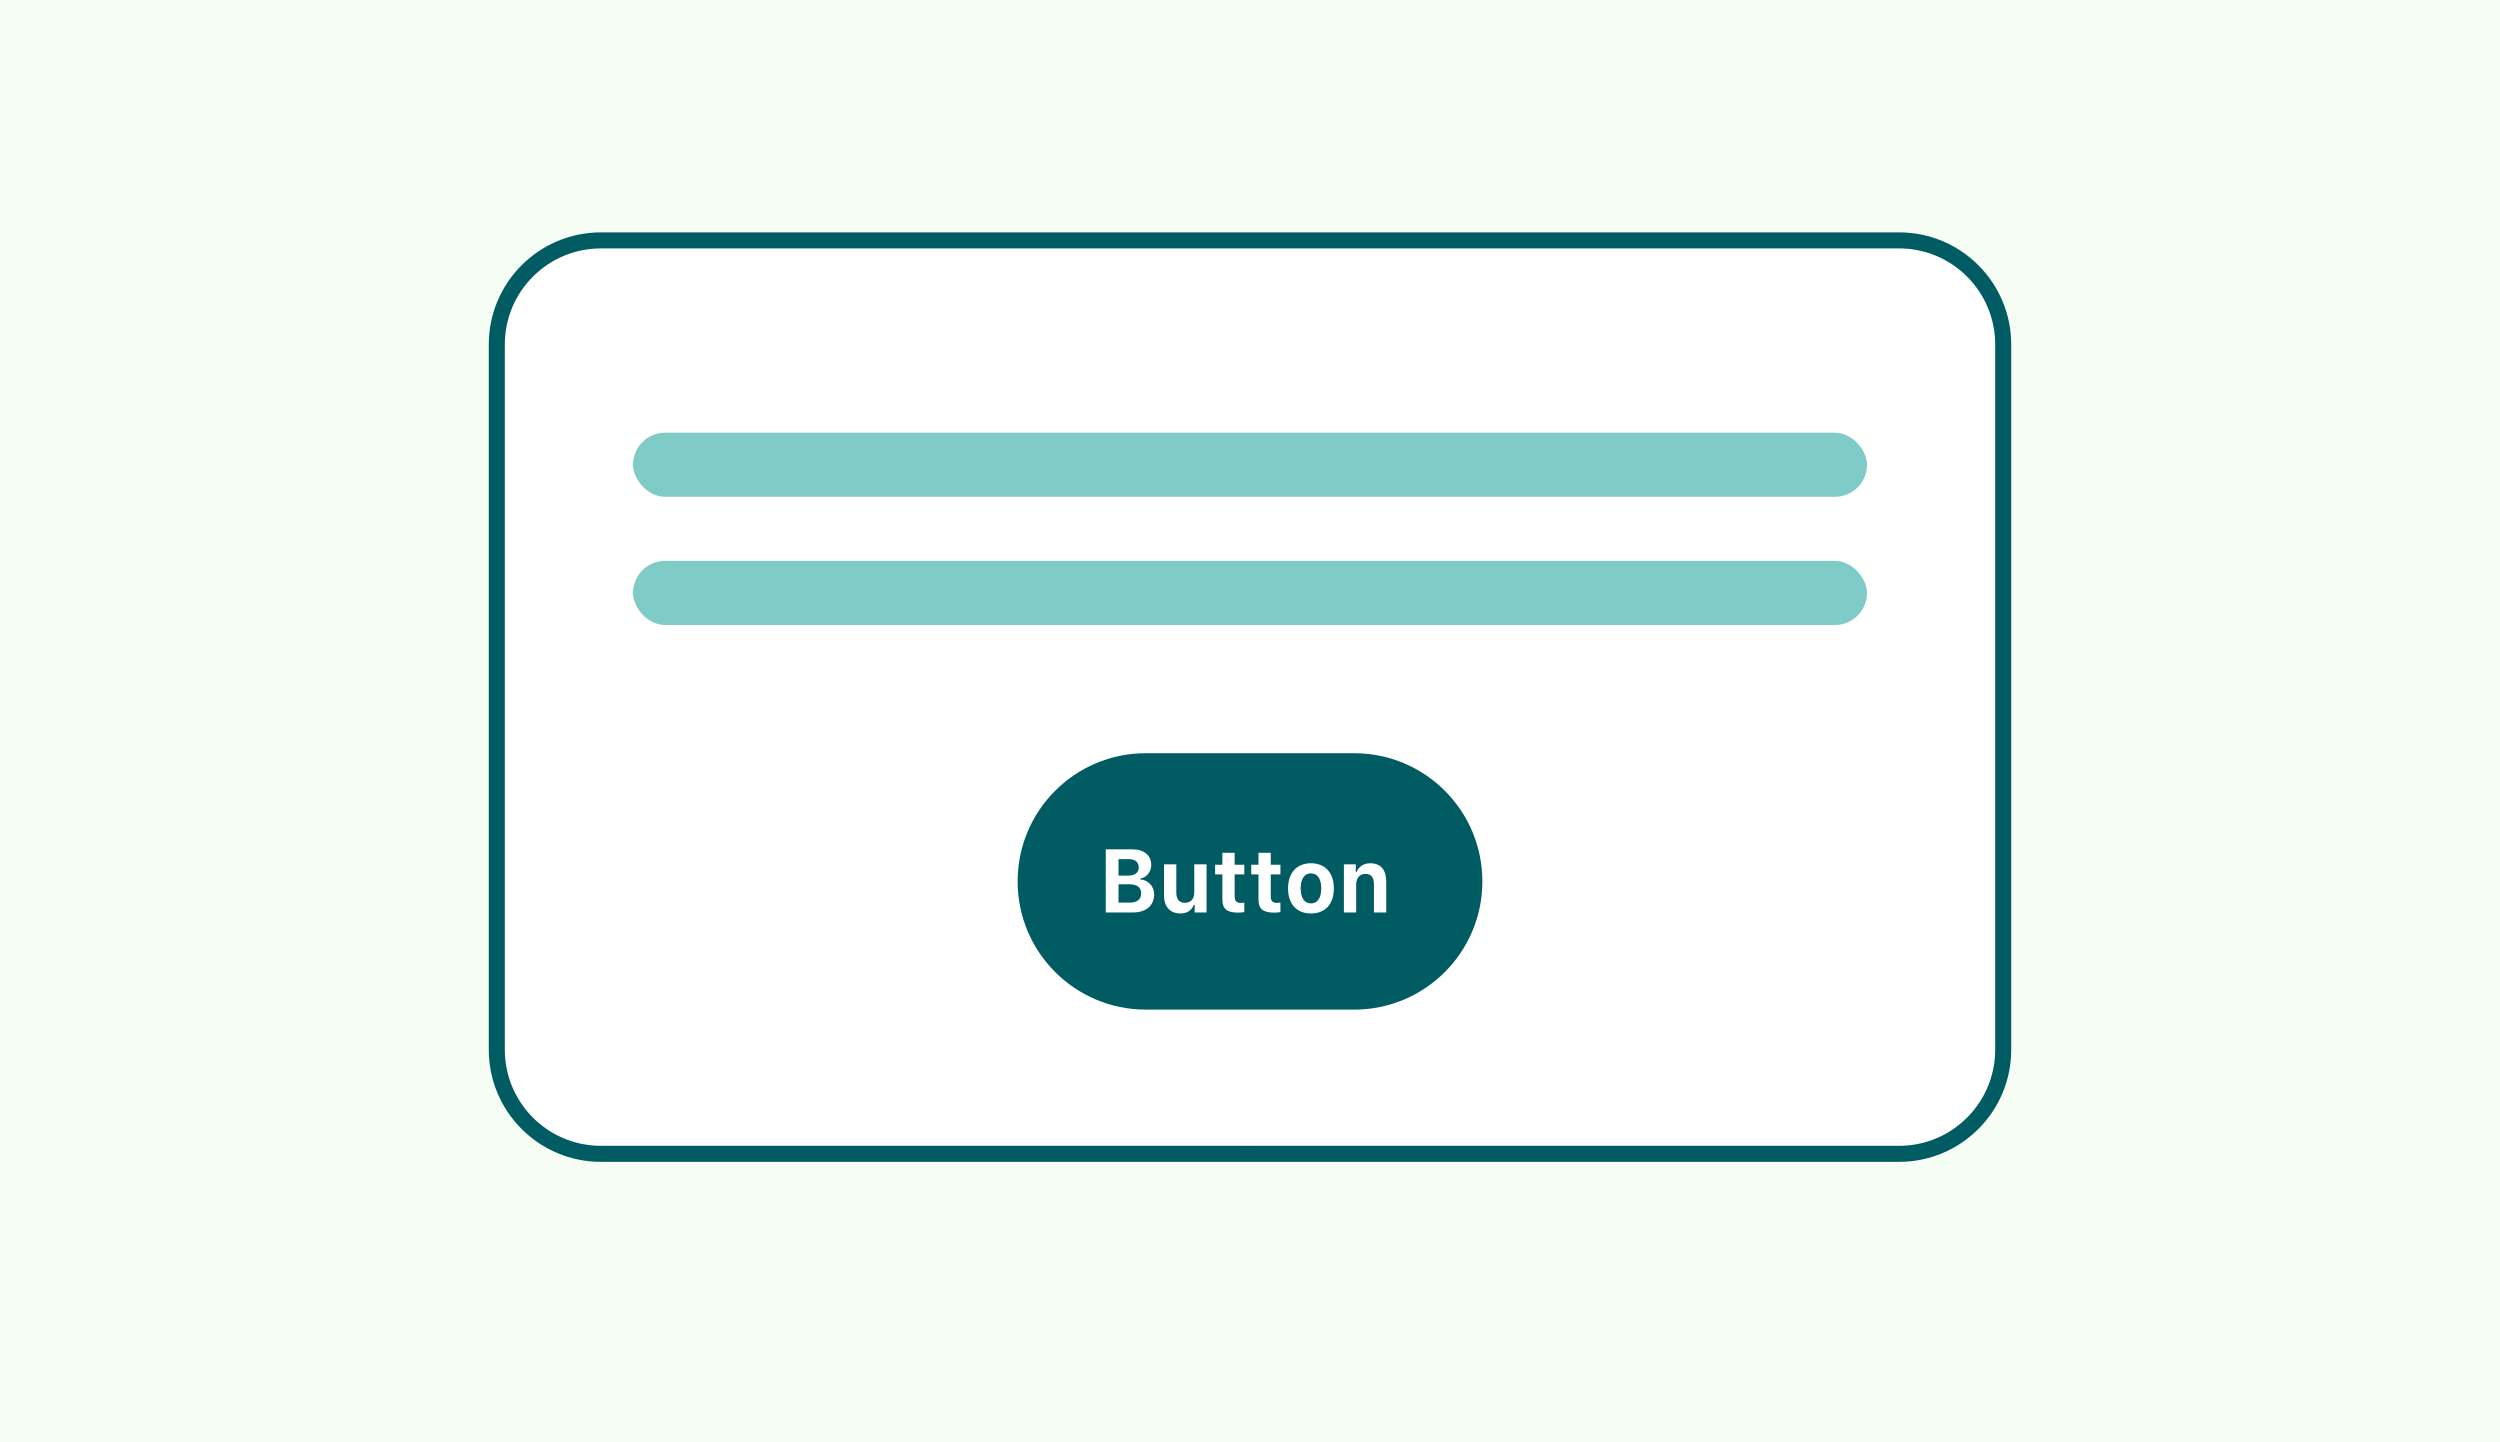 <svg width="312" height="180" viewBox="0 0 312 180" fill="none" xmlns="http://www.w3.org/2000/svg">
<rect x="0" y="0" width="312" height="180" fill="#333333" stroke="none"/>
<g clip-path="url(#clip0_103_1741)">
<rect width="312" height="180" fill="#F6FDF5"/>
<path fill-rule="evenodd" clip-rule="evenodd" d="M75 31C68.373 31 63 36.373 63 43V131C63 137.627 68.373 143 75 143H151.381H155C155.385 143.667 156.115 143.667 156.5 143H160.619H237C243.627 143 249 137.627 249 131V43C249 36.373 243.627 31 237 31H75Z" fill="white"/>
<path fill-rule="evenodd" clip-rule="evenodd" d="M61 43C61 35.268 67.268 29 75 29H237C244.732 29 251 35.268 251 43V131C251 138.732 244.732 145 237 145H161.774H157.5H154H150.226H75C67.268 145 61 138.732 61 131V43ZM151.381 143H75C68.373 143 63 137.627 63 131V43C63 36.373 68.373 31 75 31H237C243.627 31 249 36.373 249 43V131C249 137.627 243.627 143 237 143H160.619H156.5H156H151.381Z" fill="#005C62"/>
<rect x="79" y="54" width="154" height="8" rx="4" fill="#009990" fill-opacity="0.5"/>
<rect x="79" y="70" width="154" height="8" rx="4" fill="#009990" fill-opacity="0.5"/>
<path d="M127 110C127 101.163 134.163 94 143 94H169C177.837 94 185 101.163 185 110C185 118.837 177.837 126 169 126H143C134.163 126 127 118.837 127 110Z" fill="#005C62"/>
<path d="M141.412 113.874C143.033 113.874 144.039 113.007 144.039 111.621C144.039 110.606 143.307 109.825 142.301 109.744V109.645C143.08 109.525 143.675 108.799 143.675 107.965C143.675 106.748 142.796 106 141.322 106H138V113.874H141.412ZM139.59 107.222H140.917C141.675 107.222 142.112 107.604 142.112 108.248C142.112 108.903 141.643 109.274 140.785 109.274H139.59V107.222ZM139.59 112.647V110.36H140.969C141.906 110.36 142.417 110.753 142.417 111.49C142.417 112.243 141.922 112.647 141.006 112.647H139.59Z" fill="white"/>
<path d="M150.577 107.866H149.045V111.337C149.045 112.161 148.635 112.668 147.871 112.668C147.166 112.668 146.803 112.237 146.803 111.386V107.866H145.271V111.779C145.271 113.176 146.05 114 147.303 114C148.182 114 148.724 113.607 148.998 112.909H149.093V113.874H150.577V107.866Z" fill="white"/>
<path d="M152.552 106.431V107.921H151.646V109.127H152.552V112.254C152.552 113.422 153.11 113.896 154.521 113.896C154.816 113.896 155.1 113.864 155.289 113.825V112.652C155.142 112.668 155.037 112.679 154.837 112.679C154.315 112.679 154.084 112.428 154.084 111.888V109.127H155.289V107.921H154.084V106.431H152.552Z" fill="white"/>
<path d="M157.058 106.431V107.921H156.153V109.127H157.058V112.254C157.058 113.422 157.616 113.896 159.027 113.896C159.322 113.896 159.606 113.864 159.796 113.825V112.652C159.649 112.668 159.543 112.679 159.343 112.679C158.822 112.679 158.59 112.428 158.59 111.888V109.127H159.796V107.921H158.59V106.431H157.058Z" fill="white"/>
<path d="M163.608 114C165.392 114 166.466 112.832 166.466 110.868C166.466 108.92 165.377 107.735 163.608 107.735C161.839 107.735 160.749 108.925 160.749 110.868C160.749 112.827 161.823 114 163.608 114ZM163.608 112.745C162.786 112.745 162.323 112.057 162.323 110.868C162.323 109.689 162.792 108.996 163.608 108.996C164.418 108.996 164.892 109.689 164.892 110.868C164.892 112.057 164.424 112.745 163.608 112.745Z" fill="white"/>
<path d="M167.719 113.874H169.252V110.398C169.252 109.585 169.688 109.061 170.399 109.061C171.126 109.061 171.468 109.503 171.468 110.349V113.874H173V109.989C173 108.554 172.305 107.735 171.015 107.735C170.157 107.735 169.567 108.156 169.299 108.832H169.204V107.866H167.719V113.874Z" fill="white"/>
</g>
<defs>
<clipPath id="clip0_103_1741">
<rect width="312" height="180" fill="white"/>
</clipPath>
</defs>
</svg>
